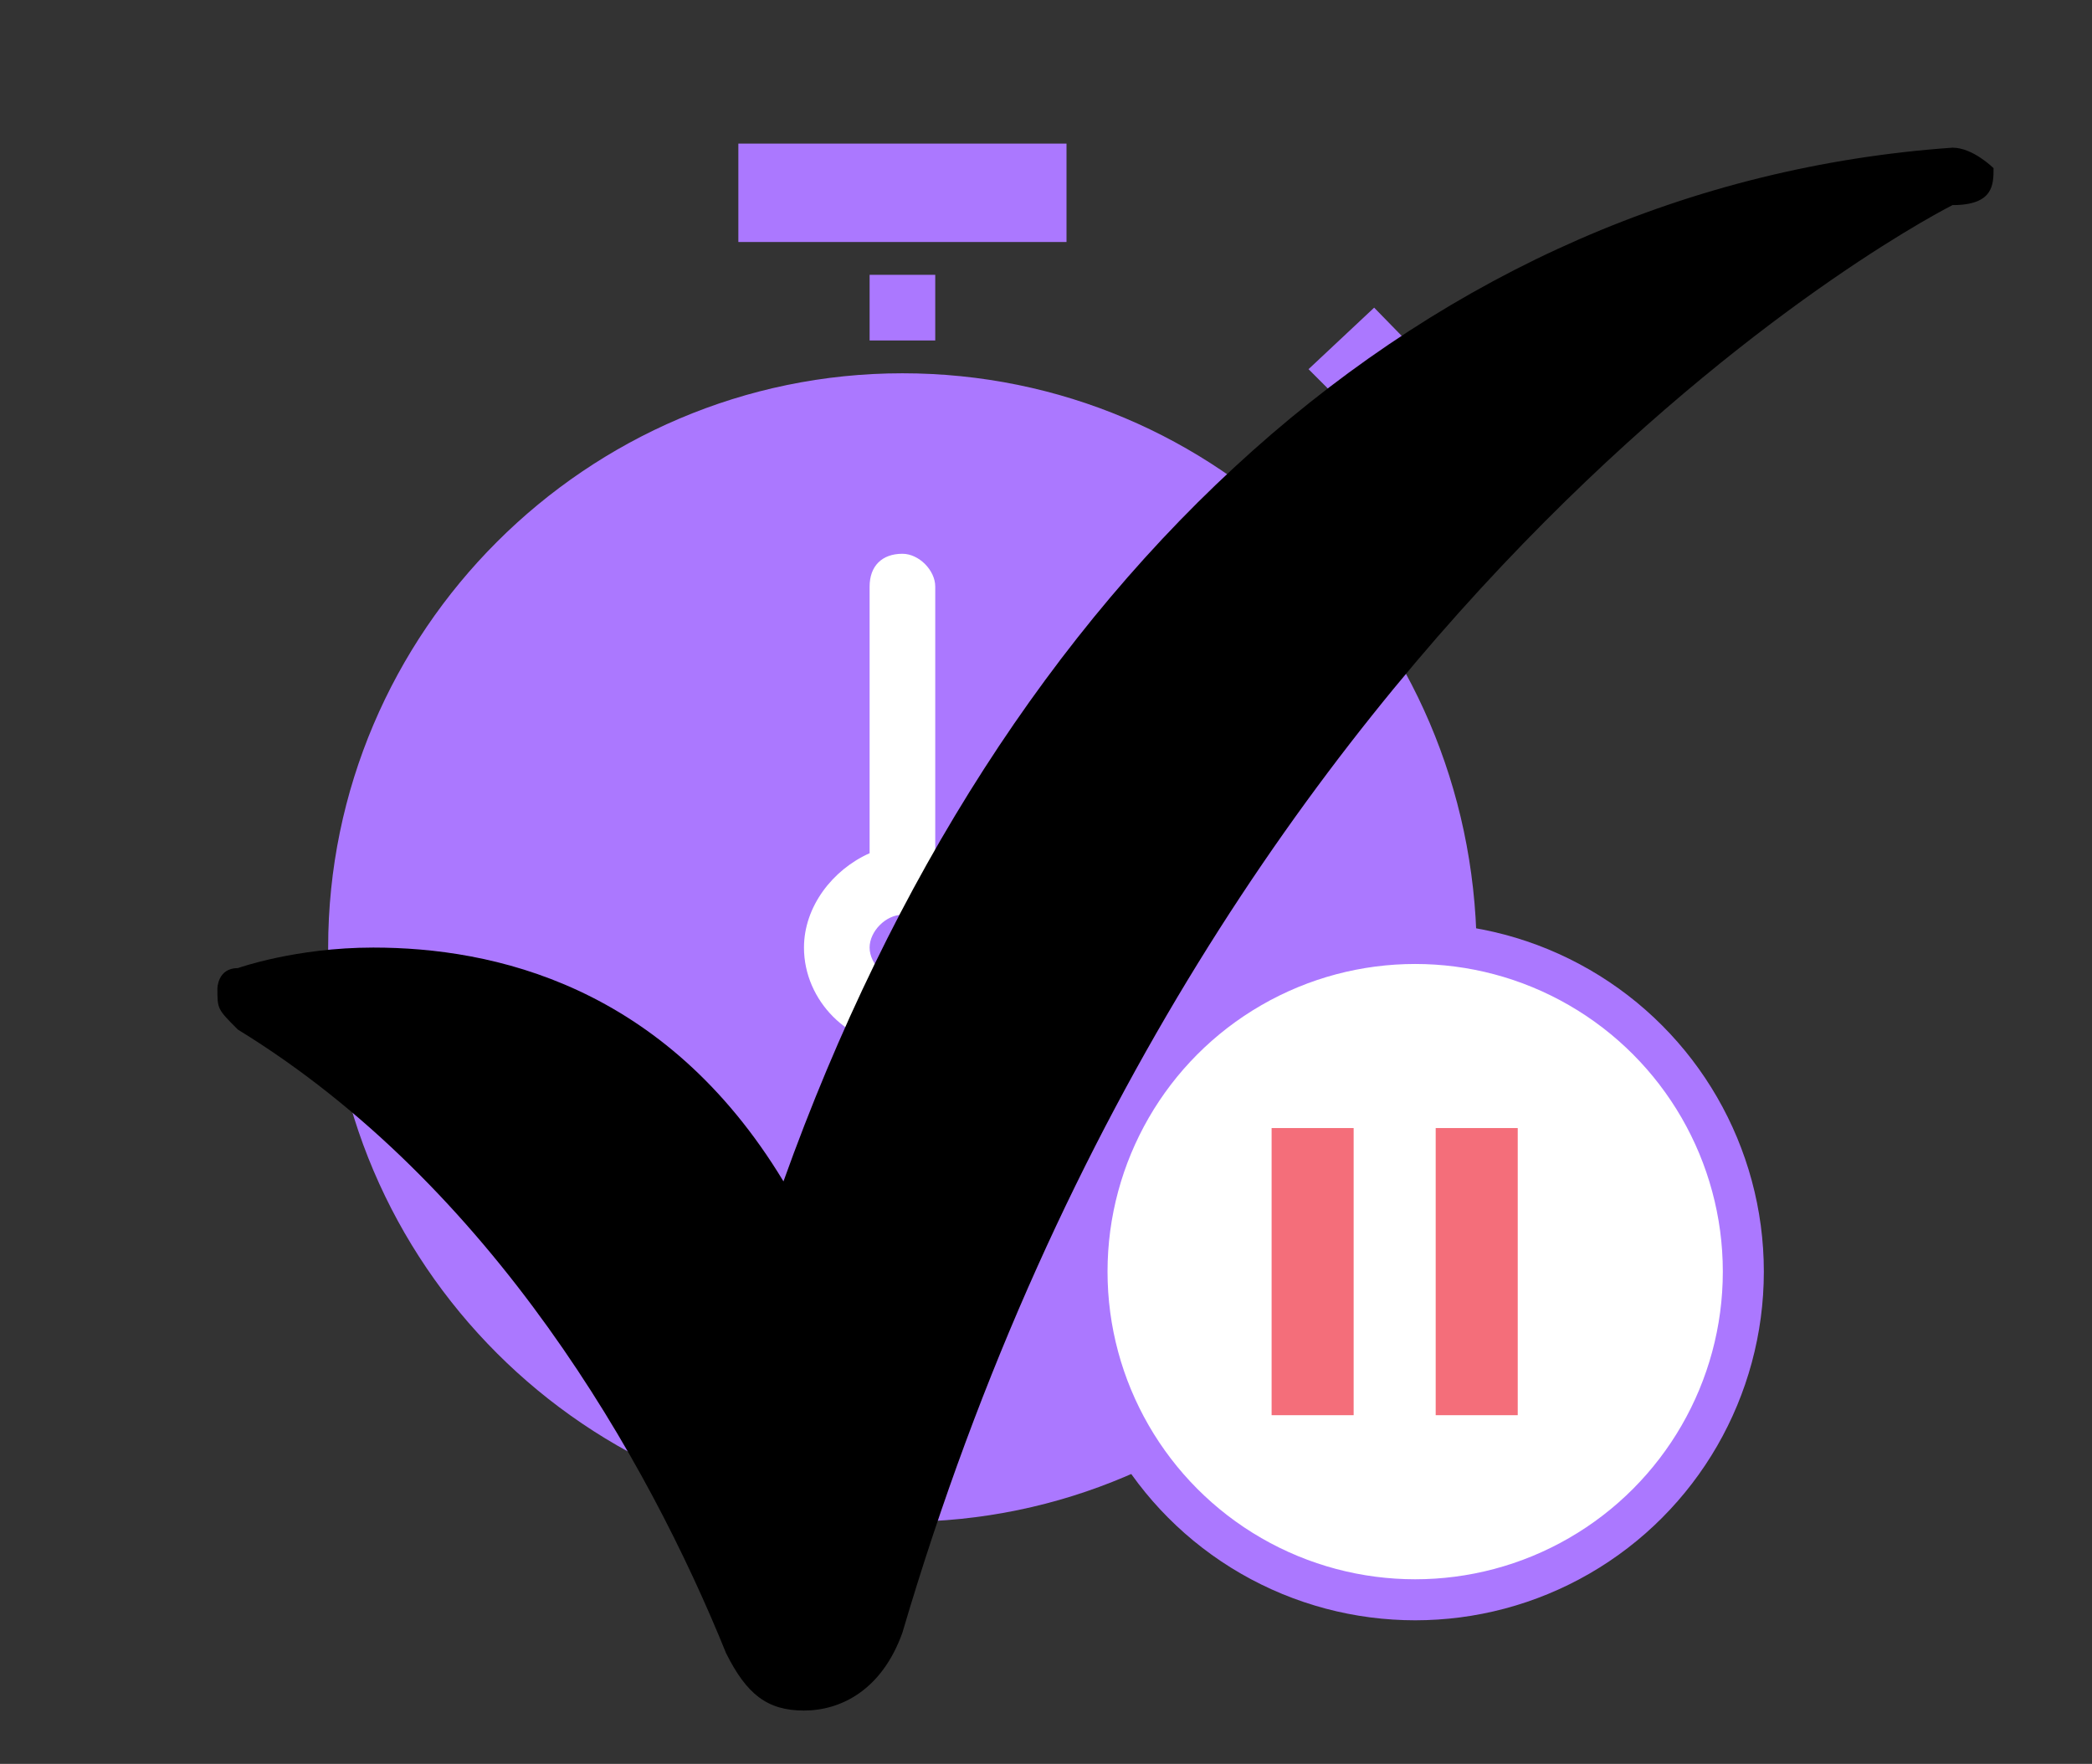 <?xml version="1.0" encoding="utf-8"?>
<!-- Generator: Adobe Illustrator 24.2.0, SVG Export Plug-In . SVG Version: 6.00 Build 0)  -->
<svg version="1.1" id="Layer_1" xmlns="http://www.w3.org/2000/svg" xmlns:xlink="http://www.w3.org/1999/xlink" x="0px" y="0px"
	 viewBox="0 0 51 43" style="enable-background:new 0 0 51 43;" xml:space="preserve">
<rect x="0" y="0" width="51" height="43" fill="#333333" stroke="none"/>
<style type="text/css">
	.st0{fill:#FFFFFF;}
	.st1{fill:#AB78FF;}
	.st2{fill:#FFFFFF;stroke:#AB78FF;}
	.st3{fill:#F46E7A;}
</style>
<circle class="st0" cx="23.5" cy="19" r="7.5"/>
<path class="st1" d="M18,3.5v2.4h8V3.5H18z M21.2,6.7v1.6c0.3,0,0.5,0,0.8,0s0.5,0,0.8,0V6.7H21.2z M33.5,7.5L31.9,9l4.1,4.1
	l1.5-1.5L33.5,7.5z M22,9.1c-7.7,0-14,6.3-14,14s6.3,14,14,14s14-6.3,14-14C35.9,15.3,29.7,9.1,22,9.1z M32.9,11l-1,1
	c0.4,0.4,0.8,0.7,1.1,1.1l1-1L32.9,11z M22,13.5c0.4,0,0.8,0.4,0.8,0.8v6.5c0.9,0.3,1.6,1.2,1.6,2.3c0,1.3-1.1,2.4-2.4,2.4
	s-2.4-1.1-2.4-2.4c0-1,0.7-1.9,1.6-2.3v-6.5C21.2,13.8,21.5,13.5,22,13.5z M22,22.3c-0.4,0-0.8,0.4-0.8,0.8s0.4,0.8,0.8,0.8
	s0.8-0.4,0.8-0.8C22.8,22.6,22.4,22.3,22,22.3z"/>
<circle class="st2" cx="34.5" cy="31" r="8"/>
<rect x="35" y="27.5" class="st3" width="2" height="7"/>
<rect x="31" y="27.5" class="st3" width="2" height="7"/>
<path d="M48.6,4.1c0,0-0.5-0.5-1-0.5C34.8,4.5,24.4,14,19.1,28.8c-2.9-4.8-7.1-5.7-10-5.7c-1.9,0-3.3,0.5-3.3,0.5
	c-0.5,0-0.5,0.5-0.5,0.5c0,0.5,0,0.5,0.5,1c6.2,3.8,10,10.5,11.9,15.2c0.5,1,1,1.4,1.9,1.4s1.9-0.5,2.4-1.9C29.6,14,47.6,5,47.6,5
	C48.6,5,48.6,4.5,48.6,4.1z"/>
</svg>
